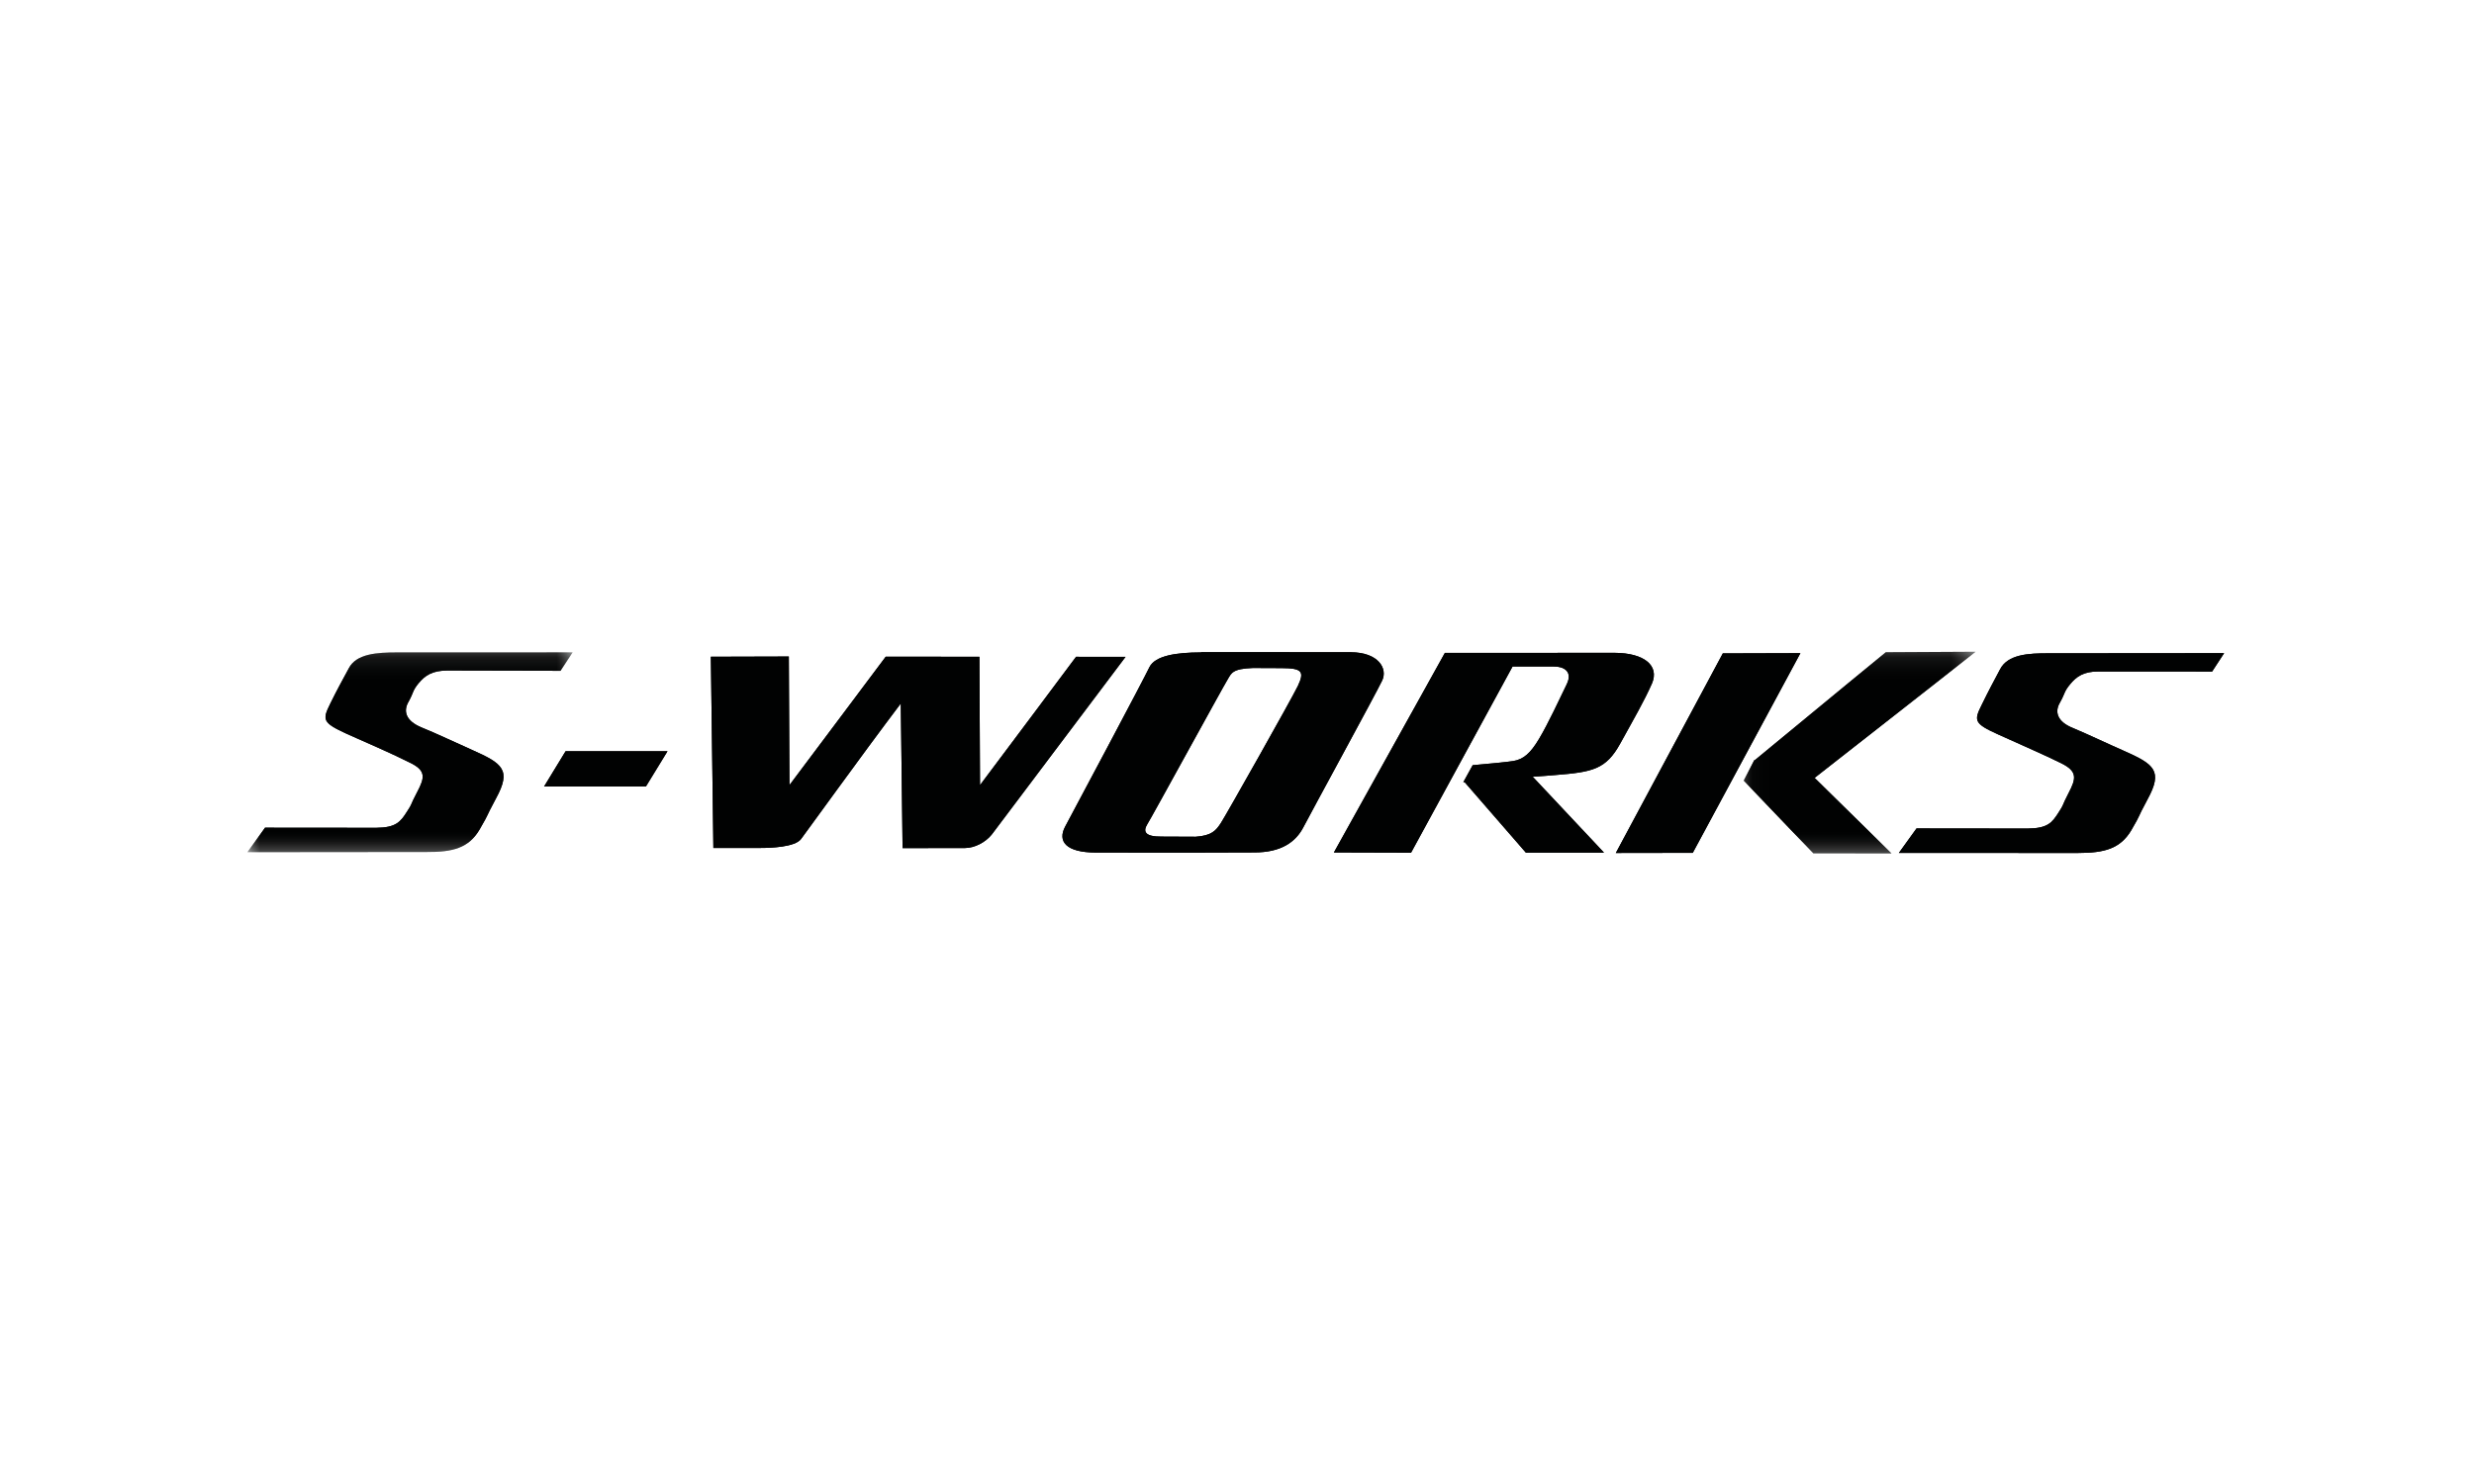 <?xml version="1.0" encoding="UTF-8"?>
<svg width="100px" height="60px" viewBox="0 0 100 60" version="1.1" xmlns="http://www.w3.org/2000/svg" xmlns:xlink="http://www.w3.org/1999/xlink">
    <!-- Generator: Sketch 44.1 (41455) - http://www.bohemiancoding.com/sketch -->
    <title>specialized-feature-icon</title>
    <desc>Created with Sketch.</desc>
    <defs>
        <polygon id="path-1" points="0 0.293 0 8.37 13.146 8.37 13.146 0.293"></polygon>
        <polygon id="path-3" points="9.505 0.267 0.13 0.267 0.13 8.421 9.505 8.421"></polygon>
        <polygon id="path-5" points="0 0.293 0 8.37 13.146 8.37 13.146 0.293"></polygon>
        <polygon id="path-7" points="9.505 0.267 0.13 0.267 0.13 8.421 9.505 8.421"></polygon>
    </defs>
    <g id="Page-1" stroke="none" stroke-width="1" fill="none" fill-rule="evenodd">
        <g id="specialized-feature-icon">
            <g id="dealerLocator-sworks" transform="translate(10, 26)">
                <path d="M33.494,0.556 C33.494,0.556 30.523,4.534 29.613,5.743 L29.588,0.555 L25.802,0.551 C25.802,0.551 22.822,4.523 21.91,5.744 L21.885,0.544 L18.733,0.553 L18.835,8.286 L20.755,8.284 C21.152,8.284 22.128,8.251 22.376,7.926 C22.488,7.785 24.839,4.518 26.41,2.442 L26.483,8.291 L29.006,8.287 C29.392,8.287 29.838,8.056 30.088,7.739 C30.25,7.52 35.495,0.557 35.495,0.557 L33.494,0.556 Z" id="Fill-1" fill="#010202" fill-rule="nonzero"></path>
                <g id="Group-5" transform="translate(0, 0.084)">
                    <g id="Fill-3-Clipped">
                        <mask id="mask-2" fill="white">
                            <use xlink:href="#path-1"></use>
                        </mask>
                        <g id="path-1"></g>
                        <path d="M13.146,0.293 L12.655,1.038 L8.073,1.028 C7.463,1.03 7.177,1.233 6.917,1.543 C6.663,1.854 6.729,1.899 6.515,2.284 C6.292,2.66 6.395,3.059 7.029,3.323 C7.668,3.582 8.425,3.947 9.093,4.242 C10.317,4.785 10.679,5.045 10.048,6.197 C9.565,7.097 9.824,6.694 9.387,7.449 C8.95,8.206 8.298,8.371 7.247,8.363 L-3.50877193e-05,8.37 L0.713,7.381 L5.206,7.385 C6.005,7.379 6.187,7.146 6.445,6.74 C6.704,6.347 6.549,6.531 6.863,5.94 C7.174,5.354 7.233,5.063 6.546,4.74 C5.879,4.404 5.008,4.026 4.012,3.584 C3.027,3.132 3.029,3.017 3.346,2.373 C3.659,1.735 3.787,1.525 4.097,0.939 C4.403,0.348 5.222,0.293 6.072,0.295 L13.146,0.293 Z" id="Fill-3" fill="#010202" fill-rule="nonzero" mask="url(#mask-2)"></path>
                    </g>
                </g>
                <path d="M79.9,0.408 L79.415,1.151 L74.826,1.149 C74.219,1.145 73.927,1.358 73.678,1.661 C73.42,1.969 73.478,2.024 73.265,2.402 C73.042,2.775 73.146,3.178 73.79,3.435 C74.419,3.698 75.179,4.064 75.851,4.358 C77.076,4.901 77.435,5.164 76.805,6.316 C76.323,7.214 76.583,6.818 76.146,7.57 C75.7,8.32 75.053,8.486 73.998,8.487 L66.752,8.486 L67.467,7.494 L71.961,7.499 C72.763,7.491 72.942,7.265 73.199,6.864 C73.461,6.466 73.307,6.649 73.616,6.058 C73.928,5.466 73.971,5.182 73.308,4.855 C72.64,4.524 71.759,4.144 70.77,3.696 C69.781,3.251 69.785,3.133 70.1,2.501 C70.413,1.858 70.54,1.639 70.848,1.053 C71.159,0.463 71.974,0.408 72.823,0.414 L79.9,0.408 Z" id="Fill-6" fill="#010202" fill-rule="nonzero"></path>
                <path d="M42.462,1.73 C42.188,2.292 39.568,6.936 39.35,7.272 C39.151,7.578 38.982,7.786 38.328,7.831 L36.955,7.825 C36.273,7.832 36.197,7.616 36.371,7.33 C36.549,7.05 39.44,1.76 39.618,1.477 C39.775,1.214 39.81,1.038 40.644,1.008 L41.798,1.013 C42.641,1.014 42.73,1.156 42.462,1.73 M44.599,0.371 L38.565,0.367 L38.548,0.376 L38.528,0.378 C37.562,0.38 36.69,0.505 36.46,0.976 C36.237,1.45 33.365,6.843 33.05,7.428 C32.743,8.013 33.077,8.47 34.3,8.47 L38.237,8.472 L40.698,8.465 C41.788,8.469 42.377,8.038 42.683,7.445 C42.99,6.853 45.646,1.989 45.87,1.51 C46.093,1.034 45.724,0.375 44.599,0.371" id="Fill-8" fill="#010202" fill-rule="nonzero"></path>
                <polygon id="Fill-10" fill="#010202" fill-rule="nonzero" points="16.98 4.374 12.862 4.372 11.992 5.799 16.109 5.797"></polygon>
                <path d="M62.773,0.408 C61.043,0.411 59.637,0.417 59.637,0.417 L55.312,8.487 L58.422,8.482 L62.773,0.408 Z" id="Fill-12" fill="#010202" fill-rule="nonzero"></path>
                <g id="Group-16" transform="translate(60.351, 0.084)">
                    <g id="Fill-14-Clipped">
                        <mask id="mask-4" fill="white">
                            <use xlink:href="#path-3"></use>
                        </mask>
                        <g id="path-3"></g>
                        <path d="M9.505,0.267 L5.873,0.287 L0.578,4.65 C0.565,4.65 0.558,4.649 0.558,4.649 L0.13,5.476 L2.944,8.416 L6.104,8.421 L2.996,5.366 L9.505,0.267 Z" id="Fill-14" fill="#010202" fill-rule="nonzero" mask="url(#mask-4)"></path>
                    </g>
                </g>
                <path d="M55.493,4.058 C56.06,3.029 56.451,2.36 56.774,1.632 C57.084,0.901 56.441,0.4 55.268,0.395 L48.402,0.398 L43.917,8.466 L47.036,8.475 L51.138,0.948 L52.796,0.947 C53.19,0.941 53.593,1.134 53.322,1.678 C53.057,2.224 52.567,3.278 52.211,3.87 C51.86,4.462 51.573,4.703 51.168,4.769 C50.94,4.807 50.192,4.881 49.599,4.931 L49.587,4.931 L49.587,4.934 C49.561,4.934 49.545,4.934 49.528,4.935 L49.148,5.624 C49.167,5.62 49.183,5.621 49.199,5.621 L51.675,8.472 L54.834,8.472 L51.953,5.404 C52.291,5.383 52.607,5.36 52.881,5.335 C54.376,5.215 54.916,5.107 55.493,4.058" id="Fill-17" fill="#010202" fill-rule="nonzero"></path>
                <path d="M33.494,0.556 C33.494,0.556 30.523,4.534 29.613,5.743 L29.588,0.555 L25.802,0.551 C25.802,0.551 22.822,4.523 21.91,5.744 L21.885,0.544 L18.733,0.553 L18.835,8.286 L20.755,8.284 C21.152,8.284 22.128,8.251 22.376,7.926 C22.488,7.785 24.839,4.518 26.41,2.442 L26.483,8.291 L29.006,8.287 C29.392,8.287 29.838,8.056 30.088,7.739 C30.25,7.52 35.495,0.557 35.495,0.557 L33.494,0.556 Z" id="Fill-19" fill="#010202" fill-rule="nonzero"></path>
                <g id="Group-23" transform="translate(0, 0.084)">
                    <g id="Fill-21-Clipped">
                        <mask id="mask-6" fill="white">
                            <use xlink:href="#path-5"></use>
                        </mask>
                        <g id="path-5"></g>
                        <path d="M13.146,0.293 L12.655,1.038 L8.073,1.028 C7.463,1.03 7.177,1.233 6.917,1.543 C6.663,1.854 6.729,1.899 6.515,2.284 C6.292,2.66 6.395,3.059 7.029,3.323 C7.668,3.582 8.425,3.947 9.093,4.242 C10.317,4.785 10.679,5.045 10.048,6.197 C9.565,7.097 9.824,6.694 9.387,7.449 C8.95,8.206 8.298,8.371 7.247,8.363 L-3.50877193e-05,8.37 L0.713,7.381 L5.206,7.385 C6.005,7.379 6.187,7.146 6.445,6.74 C6.704,6.347 6.549,6.531 6.863,5.94 C7.174,5.354 7.233,5.063 6.546,4.74 C5.879,4.404 5.008,4.026 4.012,3.584 C3.027,3.132 3.029,3.017 3.346,2.373 C3.659,1.735 3.787,1.525 4.097,0.939 C4.403,0.348 5.222,0.293 6.072,0.295 L13.146,0.293 Z" id="Fill-21" fill="#010202" fill-rule="nonzero" mask="url(#mask-6)"></path>
                    </g>
                </g>
                <path d="M79.9,0.408 L79.415,1.151 L74.826,1.149 C74.219,1.145 73.927,1.358 73.678,1.661 C73.42,1.969 73.478,2.024 73.265,2.402 C73.042,2.775 73.146,3.178 73.79,3.435 C74.419,3.698 75.179,4.064 75.851,4.358 C77.076,4.901 77.435,5.164 76.805,6.316 C76.323,7.214 76.583,6.818 76.146,7.57 C75.7,8.32 75.053,8.486 73.998,8.487 L66.752,8.486 L67.467,7.494 L71.961,7.499 C72.763,7.491 72.942,7.265 73.199,6.864 C73.461,6.466 73.307,6.649 73.616,6.058 C73.928,5.466 73.971,5.182 73.308,4.855 C72.64,4.524 71.759,4.144 70.77,3.696 C69.781,3.251 69.785,3.133 70.1,2.501 C70.413,1.858 70.54,1.639 70.848,1.053 C71.159,0.463 71.974,0.408 72.823,0.414 L79.9,0.408 Z" id="Fill-24" fill="#010202" fill-rule="nonzero"></path>
                <path d="M42.462,1.73 C42.188,2.292 39.568,6.936 39.35,7.272 C39.151,7.578 38.982,7.786 38.328,7.831 L36.955,7.825 C36.273,7.832 36.197,7.616 36.371,7.33 C36.549,7.05 39.44,1.76 39.618,1.477 C39.775,1.214 39.81,1.038 40.644,1.008 L41.798,1.013 C42.641,1.014 42.73,1.156 42.462,1.73 M44.599,0.371 L38.565,0.367 L38.548,0.376 L38.528,0.378 C37.562,0.38 36.69,0.505 36.46,0.976 C36.237,1.45 33.365,6.843 33.05,7.428 C32.743,8.013 33.077,8.47 34.3,8.47 L38.237,8.472 L40.698,8.465 C41.788,8.469 42.377,8.038 42.683,7.445 C42.99,6.853 45.646,1.989 45.87,1.51 C46.093,1.034 45.724,0.375 44.599,0.371" id="Fill-26" fill="#010202" fill-rule="nonzero"></path>
                <polygon id="Fill-28" fill="#010202" fill-rule="nonzero" points="16.98 4.374 12.862 4.372 11.992 5.799 16.109 5.797"></polygon>
                <path d="M62.773,0.408 C61.043,0.411 59.637,0.417 59.637,0.417 L55.312,8.487 L58.422,8.482 L62.773,0.408 Z" id="Fill-30" fill="#010202" fill-rule="nonzero"></path>
                <g id="Group-34" transform="translate(60.351, 0.084)">
                    <g id="Fill-32-Clipped">
                        <mask id="mask-8" fill="white">
                            <use xlink:href="#path-7"></use>
                        </mask>
                        <g id="path-7"></g>
                        <path d="M9.505,0.267 L5.873,0.287 L0.578,4.65 C0.565,4.65 0.558,4.649 0.558,4.649 L0.13,5.476 L2.944,8.416 L6.104,8.421 L2.996,5.366 L9.505,0.267 Z" id="Fill-32" fill="#010202" fill-rule="nonzero" mask="url(#mask-8)"></path>
                    </g>
                </g>
                <path d="M55.493,4.058 C56.06,3.029 56.451,2.36 56.774,1.632 C57.084,0.901 56.441,0.4 55.268,0.395 L48.402,0.398 L43.917,8.466 L47.036,8.475 L51.138,0.948 L52.796,0.947 C53.19,0.941 53.593,1.134 53.322,1.678 C53.057,2.224 52.567,3.278 52.211,3.87 C51.86,4.462 51.573,4.703 51.168,4.769 C50.94,4.807 50.192,4.881 49.599,4.931 L49.587,4.931 L49.587,4.934 C49.561,4.934 49.545,4.934 49.528,4.935 L49.148,5.624 C49.167,5.62 49.183,5.621 49.199,5.621 L51.675,8.472 L54.834,8.472 L51.953,5.404 C52.291,5.383 52.607,5.36 52.881,5.335 C54.376,5.215 54.916,5.107 55.493,4.058" id="Fill-35" fill="#010202" fill-rule="nonzero"></path>
            </g>
        </g>
    </g>
</svg>
